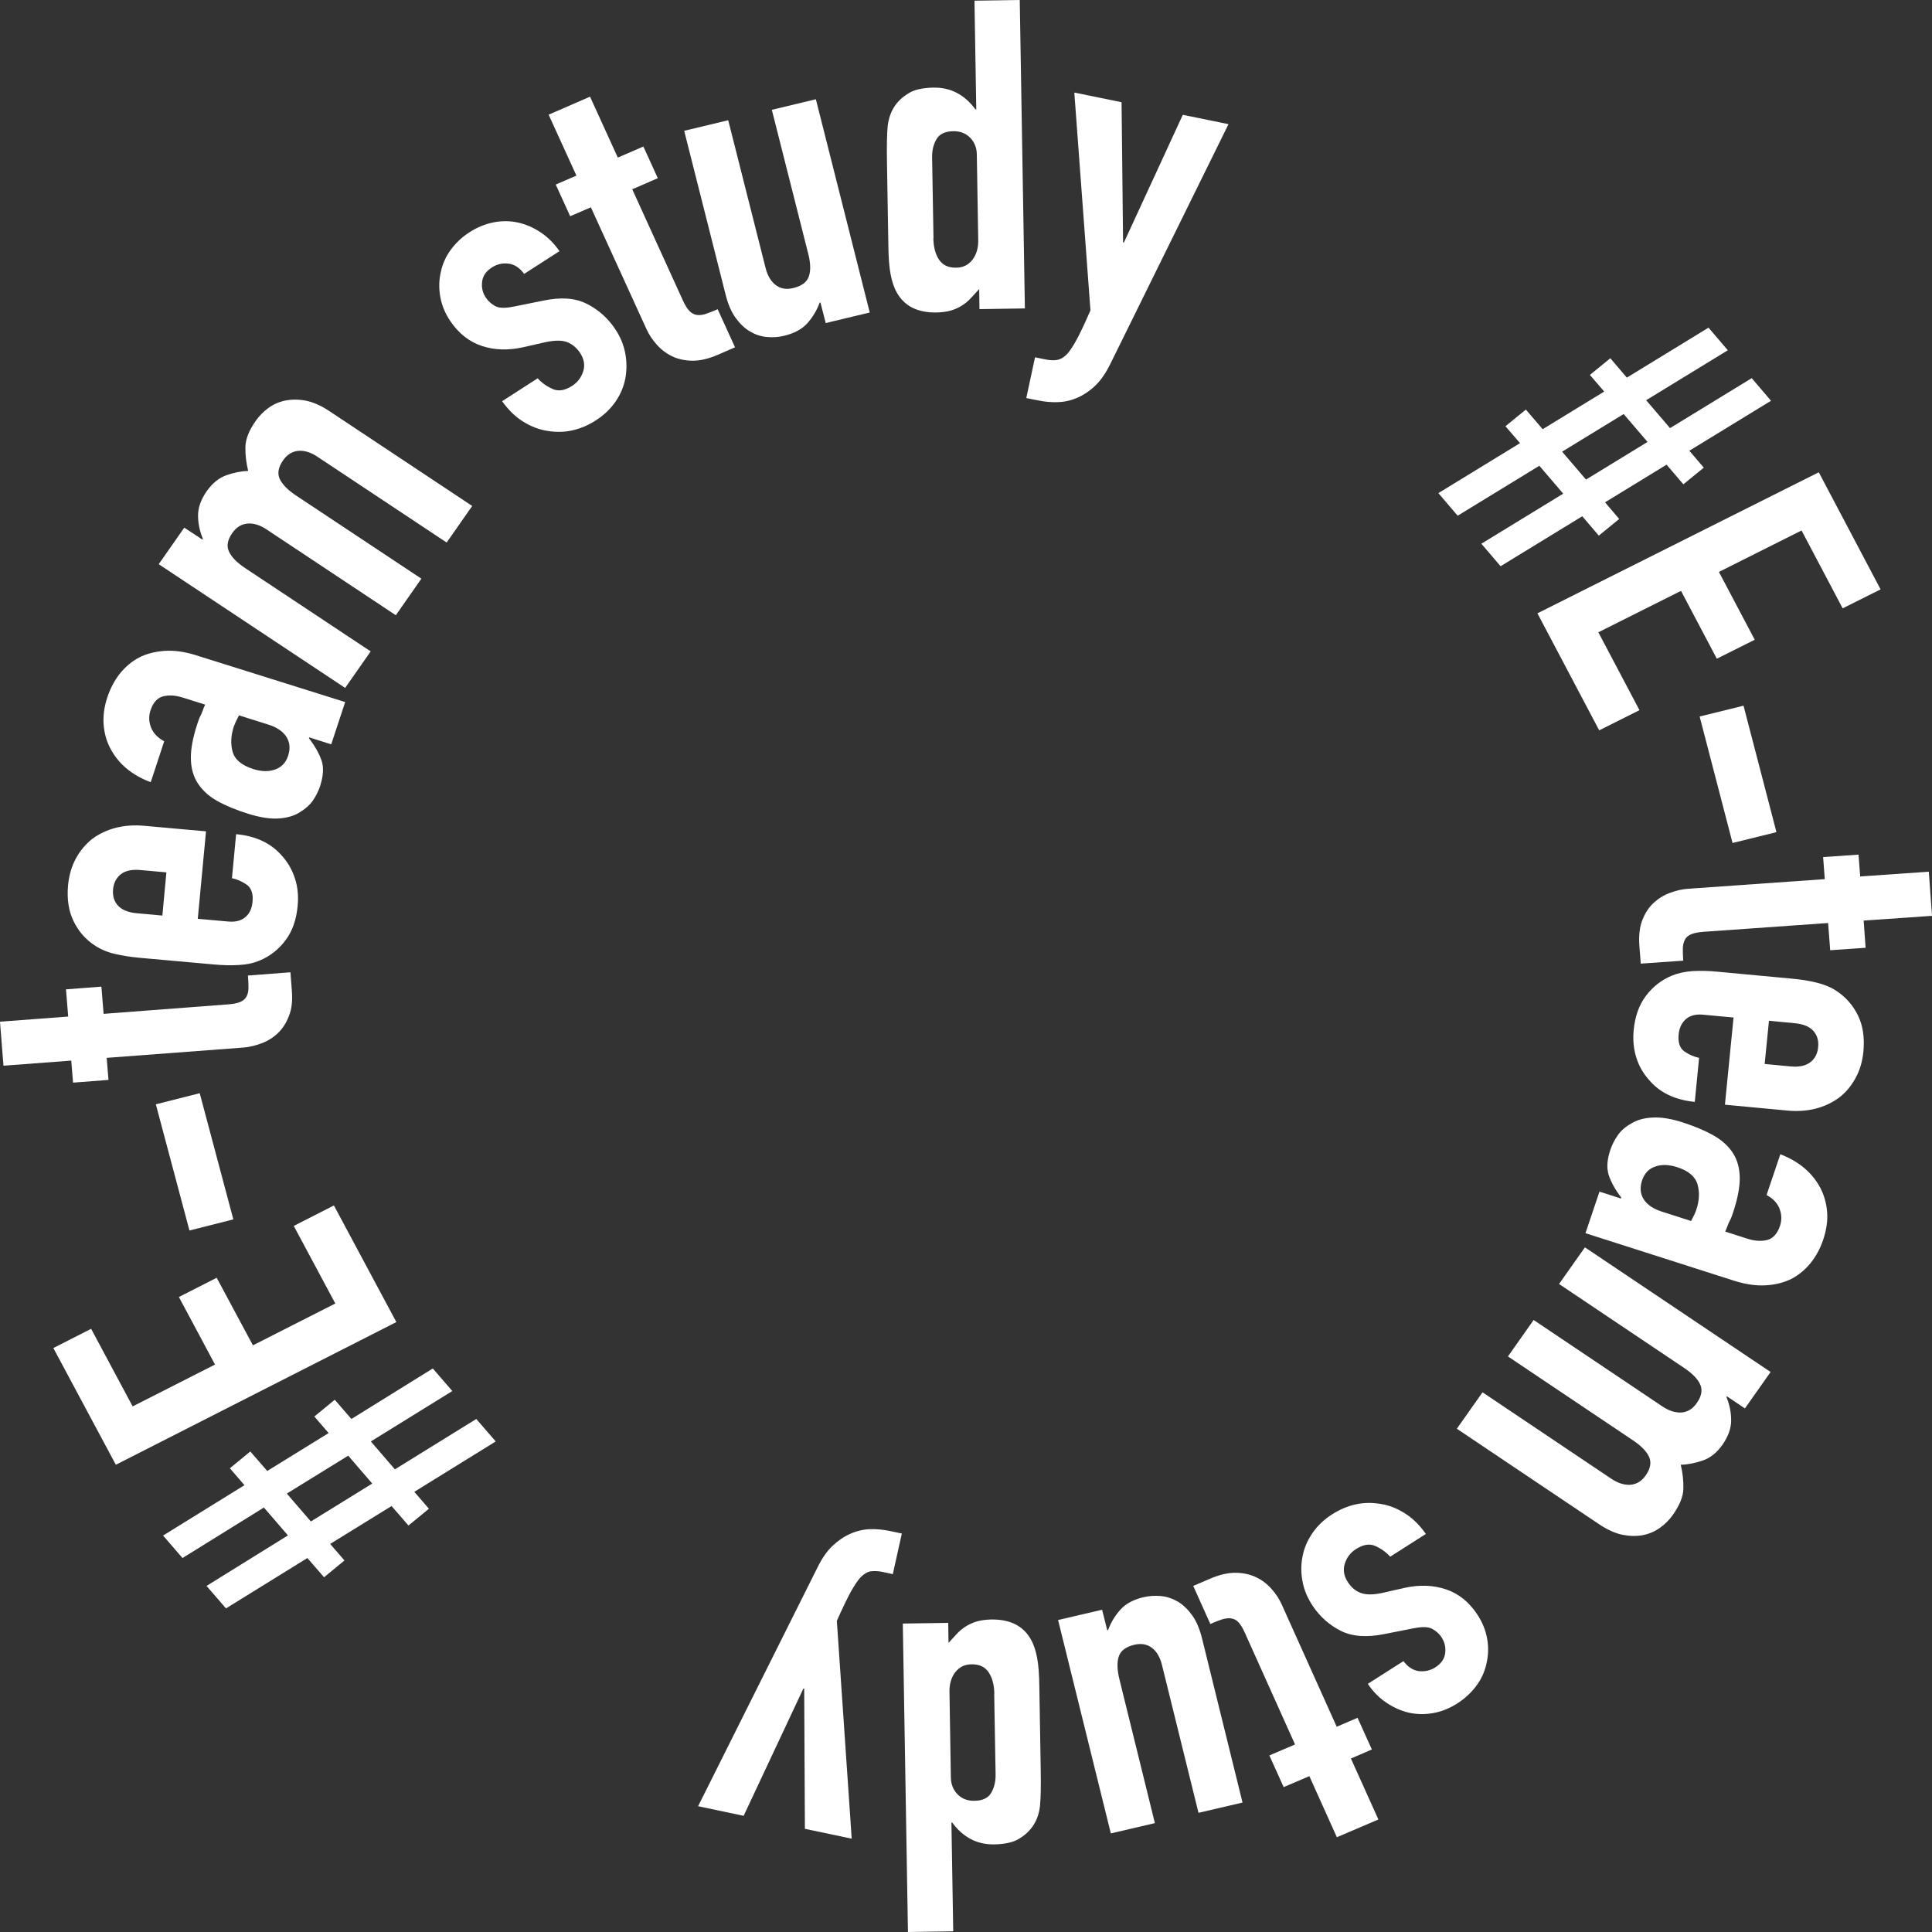 <svg width="154" height="154" viewBox="0 0 154 154" fill="none" xmlns="http://www.w3.org/2000/svg">
<rect x="0" y="0" width="154" height="154" fill="#333333" stroke="none"/>
<path d="M118.095 43.331L124.605 39.349L122.701 37.126L116.191 41.108L114.652 39.306L121.162 35.323L120 33.974L121.627 32.647L122.967 34.212L127.871 31.211L126.731 29.884L128.359 28.556L129.676 30.1L136.186 26.117L137.725 27.919L131.215 31.902L133.119 34.125L139.629 30.143L141.168 31.945L134.658 35.928L135.809 37.277L134.182 38.604L132.842 37.039L127.938 40.04L129.067 41.367L127.44 42.695L126.122 41.151L119.612 45.134L118.073 43.331H118.095ZM126.421 38.227L131.326 35.226L129.421 33.003L124.517 36.003L126.421 38.227Z" fill="white"/>
<path d="M122.545 48.89L144.975 37.645L149.902 46.98L146.879 48.491L143.602 42.285L137.015 45.588L139.871 50.995L136.849 52.506L133.993 47.099L127.405 50.401L130.682 56.607L127.472 58.215L122.545 48.88V48.89Z" fill="white"/>
<path d="M135.479 57.114L138.977 56.251L141.601 66.331L138.102 67.195L135.479 57.114Z" fill="white"/>
<path d="M148.299 69.861L153.746 69.483L154.001 73.001L148.553 73.379L148.708 75.548L145.885 75.743L145.719 73.573L135.788 74.275C135.368 74.307 135.036 74.372 134.803 74.469C134.571 74.566 134.404 74.707 134.305 74.901C134.205 75.095 134.15 75.322 134.139 75.591C134.139 75.861 134.139 76.185 134.172 76.574L130.784 76.811L130.673 75.365C130.618 74.566 130.696 73.876 130.917 73.325C131.138 72.764 131.437 72.311 131.814 71.965C132.19 71.62 132.622 71.35 133.12 71.167C133.618 70.983 134.094 70.875 134.571 70.843L145.454 70.076L145.321 68.317L148.144 68.123L148.277 69.882L148.299 69.861Z" fill="white"/>
<path d="M137.495 88.046L138.181 81.107L135.745 80.88C135.181 80.826 134.727 80.945 134.395 81.225C134.063 81.506 133.863 81.905 133.808 82.434C133.741 83.103 133.896 83.557 134.273 83.816C134.649 84.075 135.037 84.237 135.435 84.323L135.092 87.831C133.52 87.679 132.291 87.097 131.428 86.061C130.974 85.553 130.642 84.971 130.431 84.301C130.221 83.632 130.143 82.898 130.221 82.1C130.332 80.999 130.653 80.092 131.206 79.369C131.749 78.646 132.435 78.117 133.254 77.772C133.753 77.567 134.306 77.448 134.926 77.405C135.546 77.373 136.221 77.383 136.952 77.459L142.842 78.009C143.573 78.074 144.237 78.182 144.835 78.333C145.433 78.484 145.964 78.7 146.407 79.002C147.138 79.488 147.702 80.135 148.101 80.945C148.499 81.754 148.632 82.715 148.533 83.816C148.455 84.614 148.245 85.327 147.89 85.963C147.536 86.6 147.104 87.107 146.562 87.518C145.411 88.338 144.038 88.672 142.443 88.521L137.506 88.057L137.495 88.046ZM141.004 81.366L140.661 84.809L142.709 85.003C143.396 85.068 143.916 84.96 144.292 84.679C144.658 84.398 144.879 83.999 144.923 83.47C144.979 82.942 144.846 82.51 144.536 82.164C144.226 81.819 143.728 81.625 143.052 81.56L141.004 81.366Z" fill="white"/>
<path d="M127.462 94.974L129.211 95.535L129.233 95.471C128.757 94.834 128.414 94.229 128.237 93.679C128.049 93.118 128.093 92.438 128.37 91.628C128.503 91.24 128.702 90.851 128.957 90.484C129.211 90.117 129.577 89.804 130.042 89.545C130.484 89.276 131.038 89.114 131.713 89.081C132.389 89.038 133.197 89.168 134.138 89.47C135.101 89.783 135.92 90.128 136.607 90.517C137.282 90.905 137.802 91.38 138.157 91.952C138.5 92.492 138.666 93.15 138.677 93.895C138.677 94.65 138.511 95.546 138.157 96.604C138.124 96.712 138.079 96.83 138.035 96.96C137.991 97.089 137.935 97.208 137.88 97.305C137.825 97.402 137.769 97.532 137.714 97.683C137.659 97.834 137.592 97.996 137.515 98.169L139.297 98.741C139.884 98.924 140.404 98.957 140.869 98.838C141.334 98.719 141.666 98.341 141.888 97.705C142.032 97.262 142.021 96.82 141.855 96.366C141.688 95.913 141.334 95.535 140.814 95.255L141.91 92.006C143.404 92.578 144.467 93.485 145.109 94.704C145.408 95.287 145.586 95.924 145.641 96.615C145.696 97.305 145.586 98.039 145.331 98.805C145.098 99.507 144.766 100.122 144.334 100.662C143.903 101.201 143.382 101.633 142.784 101.946C142.187 102.237 141.511 102.41 140.747 102.453C139.983 102.497 139.153 102.378 138.256 102.097L126.377 98.298L127.506 94.953L127.462 94.974ZM134.802 97.316C134.99 96.971 135.134 96.668 135.212 96.431C135.455 95.708 135.489 95.039 135.311 94.413C135.134 93.787 134.592 93.323 133.673 93.031C133.02 92.826 132.444 92.805 131.935 92.988C131.425 93.161 131.082 93.528 130.894 94.078C130.706 94.65 130.739 95.147 131.016 95.589C131.293 96.032 131.78 96.356 132.477 96.582L134.802 97.327V97.316Z" fill="white"/>
<path d="M126.344 99.433L141.135 109.362L139.087 112.265L137.659 111.304L137.614 111.358C137.869 111.974 137.991 112.6 137.991 113.226C137.991 113.852 137.758 114.499 137.293 115.168C136.85 115.794 136.33 116.215 135.721 116.42C135.112 116.625 134.536 116.744 133.972 116.755C134.127 117.391 134.193 118.017 134.182 118.654C134.171 119.291 133.883 119.993 133.33 120.77C133.075 121.126 132.754 121.46 132.355 121.752C131.957 122.043 131.514 122.248 131.005 122.356C130.495 122.464 129.953 122.453 129.355 122.345C128.768 122.227 128.137 121.946 127.473 121.503L116.125 113.884L118.173 110.981L128.414 117.856C128.957 118.223 129.477 118.384 129.964 118.352C130.451 118.309 130.85 118.071 131.171 117.618C131.558 117.068 131.647 116.571 131.448 116.129C131.248 115.686 130.817 115.244 130.152 114.801L120.199 108.121L122.247 105.217L132.488 112.092C133.031 112.459 133.551 112.621 134.038 112.589C134.525 112.546 134.924 112.308 135.245 111.844C135.632 111.294 135.721 110.797 135.522 110.355C135.322 109.912 134.891 109.47 134.226 109.027L124.273 102.347L126.322 99.443L126.344 99.433Z" fill="white"/>
<path d="M111.853 132.384C112.207 132.869 112.628 133.139 113.093 133.204C113.569 133.258 114.001 133.161 114.399 132.912C114.875 132.61 115.141 132.232 115.196 131.768C115.252 131.304 115.152 130.883 114.897 130.495C114.72 130.225 114.466 129.998 114.156 129.836C113.846 129.664 113.325 129.653 112.617 129.804L110.369 130.247C108.952 130.538 107.79 130.452 106.882 129.998C105.963 129.534 105.221 128.876 104.634 128.002C104.225 127.387 103.948 126.739 103.826 126.059C103.693 125.379 103.693 124.721 103.826 124.062C103.948 123.404 104.214 122.789 104.612 122.206C105.011 121.623 105.531 121.127 106.184 120.706C107.413 119.929 108.686 119.648 110.026 119.875C110.69 119.972 111.332 120.22 111.952 120.609C112.584 120.997 113.148 121.548 113.657 122.271L110.812 124.084C110.48 123.717 110.081 123.436 109.628 123.231C109.163 123.026 108.653 123.113 108.078 123.48C107.646 123.76 107.347 124.149 107.192 124.645C107.037 125.142 107.125 125.649 107.458 126.145C107.734 126.556 108.066 126.825 108.476 126.976C108.886 127.128 109.45 127.128 110.17 126.976L111.975 126.566C113.159 126.307 114.244 126.35 115.252 126.685C116.259 127.02 117.09 127.689 117.743 128.671C118.152 129.286 118.418 129.934 118.54 130.614C118.662 131.293 118.639 131.963 118.484 132.61C118.352 133.247 118.075 133.841 117.676 134.38C117.278 134.92 116.768 135.384 116.16 135.783C115.551 136.172 114.908 136.431 114.244 136.549C113.58 136.668 112.927 136.657 112.296 136.517C111.665 136.366 111.056 136.096 110.491 135.708C109.915 135.319 109.428 134.823 109.03 134.218L111.875 132.405L111.853 132.384Z" fill="white"/>
<path d="M107.679 140.163L109.871 145.031L106.561 146.445L104.369 141.577L102.321 142.451L101.18 139.926L103.228 139.052L99.232 130.159C99.066 129.781 98.889 129.5 98.722 129.317C98.556 129.133 98.357 129.036 98.136 129.004C97.914 128.971 97.671 129.004 97.416 129.079C97.162 129.166 96.84 129.284 96.475 129.446L95.113 126.414L96.475 125.831C97.228 125.507 97.914 125.356 98.534 125.367C99.143 125.378 99.686 125.507 100.151 125.734C100.616 125.96 101.025 126.273 101.369 126.673C101.712 127.061 101.977 127.471 102.166 127.892L106.55 137.638L108.211 136.926L109.351 139.451L107.701 140.163H107.679Z" fill="white"/>
<path d="M88.547 146.152L84.34 129.132L87.849 128.312L88.259 129.952L88.326 129.931C88.558 129.305 88.89 128.765 89.322 128.29C89.754 127.815 90.374 127.492 91.171 127.308C91.603 127.211 92.056 127.179 92.532 127.222C93.009 127.265 93.451 127.416 93.883 127.664C94.315 127.923 94.691 128.29 95.035 128.765C95.378 129.24 95.632 129.866 95.821 130.622L99.042 143.681L95.533 144.501L92.621 132.715C92.466 132.089 92.2 131.636 91.813 131.345C91.425 131.053 90.96 130.978 90.407 131.107C89.743 131.269 89.333 131.571 89.178 132.035C89.023 132.499 89.045 133.104 89.233 133.87L92.056 145.321L88.547 146.141V146.152Z" fill="white"/>
<path d="M75.583 129.371L75.605 130.958C75.838 130.699 76.059 130.461 76.27 130.234C76.48 130.008 76.712 129.814 76.967 129.652C77.222 129.49 77.521 129.349 77.842 129.252C78.174 129.155 78.561 129.101 79.004 129.09C80.521 129.069 81.573 129.598 82.182 130.699C82.403 131.087 82.558 131.573 82.669 132.145C82.779 132.717 82.835 133.494 82.846 134.454L82.957 141.124C82.979 142.387 82.957 143.326 82.901 143.919C82.779 145.074 82.237 145.948 81.285 146.531C80.842 146.833 80.167 146.995 79.27 147.017C78.561 147.028 77.93 146.887 77.366 146.585C76.801 146.283 76.325 145.851 75.904 145.279H75.838L75.982 153.946L72.373 154L71.963 129.414L75.572 129.36L75.583 129.371ZM79.259 135.016C79.248 134.303 79.093 133.731 78.805 133.3C78.517 132.868 78.063 132.652 77.443 132.663C76.901 132.663 76.469 132.879 76.148 133.289C75.827 133.699 75.672 134.228 75.683 134.865L75.793 141.664C75.793 142.214 75.982 142.668 76.325 143.024C76.679 143.38 77.111 143.542 77.631 143.542C78.318 143.542 78.783 143.315 79.015 142.894C79.259 142.473 79.37 141.988 79.359 141.437L79.248 135.016H79.259Z" fill="white"/>
<path d="M67.9 146.563L64.158 145.775L64.103 134.594H64.037L59.276 144.739L55.645 143.973L65.155 124.957C65.509 124.233 65.907 123.651 66.35 123.23C66.793 122.809 67.269 122.485 67.779 122.258C68.288 122.032 68.808 121.913 69.329 121.891C69.849 121.87 70.38 121.924 70.912 122.032L71.886 122.237L71.166 125.475L70.369 125.302C70.026 125.226 69.716 125.216 69.439 125.248C69.162 125.28 68.886 125.442 68.609 125.712C68.354 125.993 68.089 126.392 67.79 126.932C67.502 127.471 67.136 128.227 66.705 129.198L67.889 146.552L67.9 146.563Z" fill="white"/>
<path d="M36.048 110.883L29.561 114.898L31.476 117.122L37.964 113.107L39.514 114.898L33.026 118.913L34.188 120.262L32.561 121.6L31.21 120.046L26.317 123.068L27.457 124.385L25.83 125.723L24.501 124.191L18.013 128.206L16.463 126.414L22.951 122.388L21.036 120.165L14.548 124.191L12.998 122.399L19.486 118.384L18.323 117.035L19.951 115.697L21.302 117.251L26.195 114.229L25.055 112.912L26.682 111.574L28.011 113.107L34.498 109.081L36.048 110.873V110.883ZM27.756 116.031L22.863 119.053L24.778 121.277L29.671 118.255L27.756 116.031Z" fill="white"/>
<path d="M31.598 105.38L9.234 116.756L4.252 107.452L7.263 105.92L10.574 112.104L17.139 108.769L14.26 103.384L17.272 101.851L20.161 107.237L26.727 103.902L23.416 97.718L26.616 96.088L31.598 105.391V105.38Z" fill="white"/>
<path d="M18.6 97.198L15.101 98.083L12.422 88.025L15.92 87.14L18.6 97.198Z" fill="white"/>
<path d="M5.713 84.538L0.277 84.948L0 81.44L5.436 81.03L5.259 78.861L8.082 78.645L8.259 80.814L18.179 80.059C18.6 80.026 18.932 79.962 19.153 79.865C19.386 79.767 19.552 79.616 19.651 79.433C19.751 79.239 19.806 79.012 19.806 78.742C19.806 78.472 19.795 78.148 19.762 77.76L23.15 77.501L23.261 78.947C23.327 79.746 23.261 80.437 23.028 80.987C22.818 81.548 22.519 82.001 22.142 82.358C21.766 82.714 21.334 82.984 20.836 83.167C20.338 83.351 19.862 83.469 19.386 83.502L8.503 84.322L8.647 86.081L5.823 86.297L5.68 84.538H5.713Z" fill="white"/>
<path d="M16.419 66.288L15.765 73.239L18.201 73.455C18.766 73.509 19.22 73.39 19.552 73.109C19.884 72.829 20.083 72.419 20.128 71.89C20.194 71.221 20.028 70.767 19.651 70.508C19.275 70.249 18.888 70.088 18.489 70.001L18.821 66.493C20.393 66.634 21.622 67.217 22.497 68.242C22.951 68.749 23.283 69.332 23.504 70.001C23.726 70.67 23.803 71.404 23.726 72.203C23.626 73.304 23.305 74.221 22.762 74.944C22.22 75.667 21.545 76.207 20.725 76.552C20.227 76.768 19.674 76.887 19.054 76.919C18.434 76.962 17.758 76.941 17.028 76.876L11.138 76.347C10.407 76.282 9.743 76.174 9.145 76.034C8.547 75.894 8.016 75.667 7.573 75.376C6.831 74.89 6.266 74.253 5.868 73.433C5.469 72.624 5.325 71.663 5.425 70.562C5.503 69.764 5.713 69.041 6.056 68.415C6.399 67.789 6.842 67.271 7.374 66.85C8.514 66.029 9.887 65.684 11.492 65.824L16.43 66.267L16.419 66.288ZM12.942 72.98L13.263 69.537L11.215 69.353C10.529 69.289 10.008 69.397 9.643 69.677C9.278 69.958 9.067 70.357 9.012 70.886C8.968 71.415 9.09 71.847 9.411 72.192C9.721 72.527 10.219 72.732 10.905 72.796L12.953 72.98H12.942Z" fill="white"/>
<path d="M26.396 59.328L24.646 58.777L24.624 58.842C25.111 59.479 25.444 60.072 25.632 60.623C25.82 61.173 25.776 61.864 25.51 62.673C25.377 63.073 25.189 63.45 24.934 63.818C24.68 64.184 24.314 64.497 23.86 64.767C23.428 65.037 22.864 65.199 22.2 65.242C21.524 65.285 20.716 65.156 19.775 64.864C18.812 64.562 17.982 64.217 17.306 63.839C16.631 63.461 16.11 62.976 15.745 62.404C15.402 61.864 15.225 61.216 15.214 60.461C15.203 59.706 15.369 58.81 15.712 57.752C15.745 57.644 15.789 57.525 15.834 57.396C15.878 57.266 15.922 57.148 15.989 57.04C16.044 56.943 16.099 56.813 16.155 56.651C16.21 56.489 16.265 56.338 16.354 56.166L14.572 55.604C13.985 55.421 13.464 55.388 12.999 55.507C12.534 55.626 12.202 56.004 11.992 56.64C11.848 57.083 11.859 57.525 12.036 57.979C12.213 58.432 12.557 58.799 13.088 59.09L12.014 62.35C10.519 61.788 9.446 60.893 8.803 59.673C8.493 59.09 8.316 58.453 8.261 57.763C8.206 57.072 8.305 56.338 8.56 55.572C8.792 54.87 9.124 54.244 9.545 53.705C9.977 53.165 10.486 52.733 11.084 52.41C11.682 52.108 12.357 51.935 13.121 51.881C13.885 51.827 14.715 51.946 15.612 52.226L27.514 55.961L26.407 59.317L26.396 59.328ZM19.044 57.029C18.856 57.385 18.723 57.676 18.635 57.914C18.402 58.637 18.369 59.306 18.546 59.932C18.723 60.558 19.277 61.011 20.196 61.303C20.849 61.508 21.425 61.519 21.934 61.335C22.443 61.152 22.786 60.795 22.963 60.245C23.152 59.673 23.107 59.177 22.831 58.734C22.554 58.302 22.067 57.968 21.369 57.752L19.044 57.018V57.029Z" fill="white"/>
<path d="M27.499 54.825L12.652 44.972L14.689 42.058L16.129 43.008L16.173 42.954C15.918 42.339 15.786 41.712 15.786 41.087C15.786 40.461 16.018 39.813 16.483 39.144C16.926 38.518 17.446 38.097 18.044 37.881C18.653 37.665 19.229 37.557 19.782 37.536C19.627 36.899 19.55 36.273 19.561 35.636C19.572 35 19.849 34.298 20.402 33.521C20.657 33.165 20.978 32.83 21.365 32.539C21.764 32.247 22.207 32.042 22.716 31.934C23.225 31.826 23.768 31.826 24.366 31.934C24.953 32.053 25.584 32.323 26.248 32.766L37.64 40.331L35.603 43.245L25.329 36.424C24.786 36.057 24.266 35.895 23.779 35.938C23.292 35.982 22.893 36.23 22.572 36.683C22.185 37.234 22.096 37.73 22.295 38.173C22.506 38.615 22.938 39.058 23.602 39.5L33.588 46.127L31.551 49.041L21.277 42.22C20.734 41.853 20.214 41.691 19.727 41.734C19.24 41.777 18.841 42.026 18.52 42.479C18.133 43.029 18.044 43.526 18.254 43.968C18.454 44.411 18.896 44.853 19.561 45.296L29.547 51.922L27.51 54.836L27.499 54.825Z" fill="white"/>
<path d="M41.772 21.823C41.418 21.337 40.997 21.067 40.521 21.013C40.045 20.959 39.613 21.056 39.215 21.316C38.739 21.618 38.473 22.006 38.429 22.47C38.373 22.934 38.473 23.355 38.739 23.744C38.927 24.014 39.171 24.23 39.481 24.402C39.791 24.575 40.311 24.575 41.02 24.424L43.267 23.971C44.673 23.668 45.835 23.744 46.754 24.208C47.673 24.661 48.426 25.33 49.013 26.194C49.434 26.809 49.699 27.456 49.832 28.126C49.965 28.795 49.965 29.464 49.854 30.122C49.733 30.781 49.478 31.407 49.079 31.989C48.681 32.572 48.16 33.08 47.507 33.5C46.289 34.288 45.005 34.569 43.677 34.353C43.012 34.256 42.37 34.018 41.739 33.63C41.108 33.252 40.543 32.702 40.023 31.979L42.857 30.155C43.189 30.522 43.588 30.802 44.053 31.007C44.518 31.212 45.027 31.126 45.603 30.759C46.035 30.479 46.334 30.09 46.489 29.593C46.644 29.097 46.555 28.59 46.212 28.093C45.935 27.694 45.592 27.413 45.182 27.262C44.773 27.111 44.208 27.122 43.488 27.273L41.684 27.683C40.499 27.942 39.414 27.91 38.407 27.575C37.399 27.241 36.569 26.582 35.905 25.611C35.484 24.996 35.218 24.348 35.096 23.668C34.975 22.988 34.986 22.319 35.141 21.672C35.273 21.035 35.539 20.441 35.938 19.902C36.336 19.362 36.834 18.887 37.444 18.499C38.052 18.11 38.694 17.851 39.359 17.722C40.023 17.592 40.676 17.603 41.307 17.743C41.938 17.884 42.547 18.153 43.123 18.542C43.699 18.93 44.186 19.427 44.596 20.02L41.761 21.844L41.772 21.823Z" fill="white"/>
<path d="M45.947 13.998L43.732 9.141L47.032 7.706L49.246 12.563L51.283 11.678L52.434 14.203L50.397 15.088L54.438 23.96C54.615 24.337 54.782 24.618 54.959 24.791C55.125 24.963 55.324 25.071 55.545 25.104C55.767 25.136 56.01 25.104 56.265 25.017C56.52 24.931 56.83 24.812 57.206 24.65L58.59 27.683L57.228 28.277C56.475 28.601 55.789 28.762 55.18 28.752C54.571 28.741 54.029 28.622 53.564 28.395C53.099 28.169 52.689 27.856 52.346 27.467C52.003 27.079 51.726 26.669 51.538 26.248L47.098 16.524L45.449 17.236L44.297 14.71L45.947 13.998Z" fill="white"/>
<path d="M65.033 7.911L69.328 24.91L65.819 25.751L65.398 24.111L65.332 24.132C65.099 24.758 64.767 25.309 64.346 25.773C63.914 26.248 63.306 26.572 62.497 26.766C62.066 26.874 61.612 26.906 61.136 26.863C60.66 26.82 60.217 26.679 59.785 26.42C59.353 26.172 58.977 25.805 58.633 25.33C58.29 24.855 58.025 24.24 57.836 23.474L54.537 10.426L58.047 9.584L61.025 21.359C61.18 21.985 61.457 22.438 61.844 22.729C62.232 23.021 62.697 23.096 63.25 22.956C63.914 22.794 64.324 22.481 64.479 22.017C64.634 21.553 64.612 20.938 64.413 20.182L61.523 8.753L65.033 7.911Z" fill="white"/>
<path d="M78.073 24.629L78.051 23.042C77.819 23.301 77.597 23.539 77.387 23.765C77.177 23.992 76.944 24.186 76.689 24.348C76.435 24.51 76.136 24.65 75.815 24.747C75.483 24.845 75.095 24.898 74.652 24.909C73.136 24.931 72.084 24.402 71.475 23.301C71.254 22.913 71.099 22.427 70.988 21.855C70.877 21.283 70.822 20.506 70.811 19.545L70.7 12.876C70.678 11.613 70.7 10.674 70.755 10.08C70.877 8.925 71.419 8.051 72.372 7.468C72.814 7.166 73.49 7.004 74.387 6.983C75.095 6.972 75.726 7.112 76.291 7.415C76.856 7.717 77.332 8.148 77.752 8.72H77.819L77.675 0.054L81.284 0L81.694 24.585L78.084 24.64L78.073 24.629ZM74.398 18.984C74.409 19.697 74.564 20.268 74.852 20.7C75.139 21.132 75.593 21.348 76.213 21.337C76.756 21.337 77.188 21.121 77.509 20.711C77.83 20.301 77.985 19.772 77.974 19.135L77.863 12.336C77.863 11.786 77.675 11.332 77.332 10.976C76.977 10.62 76.546 10.458 76.025 10.458C75.339 10.458 74.874 10.685 74.641 11.106C74.398 11.527 74.287 12.012 74.298 12.563L74.409 18.984H74.398Z" fill="white"/>
<path d="M85.657 7.382L89.4 8.148L89.521 19.329H89.588L94.282 9.152L97.924 9.897L88.525 28.967C88.171 29.69 87.783 30.273 87.34 30.705C86.897 31.136 86.421 31.46 85.912 31.687C85.403 31.913 84.894 32.032 84.362 32.054C83.842 32.075 83.31 32.032 82.779 31.924L81.805 31.73L82.502 28.481L83.299 28.643C83.642 28.719 83.953 28.73 84.229 28.697C84.506 28.654 84.783 28.503 85.049 28.233C85.303 27.953 85.569 27.542 85.857 27.003C86.145 26.463 86.499 25.708 86.92 24.736L85.635 7.393L85.657 7.382Z" fill="white"/>
</svg>
